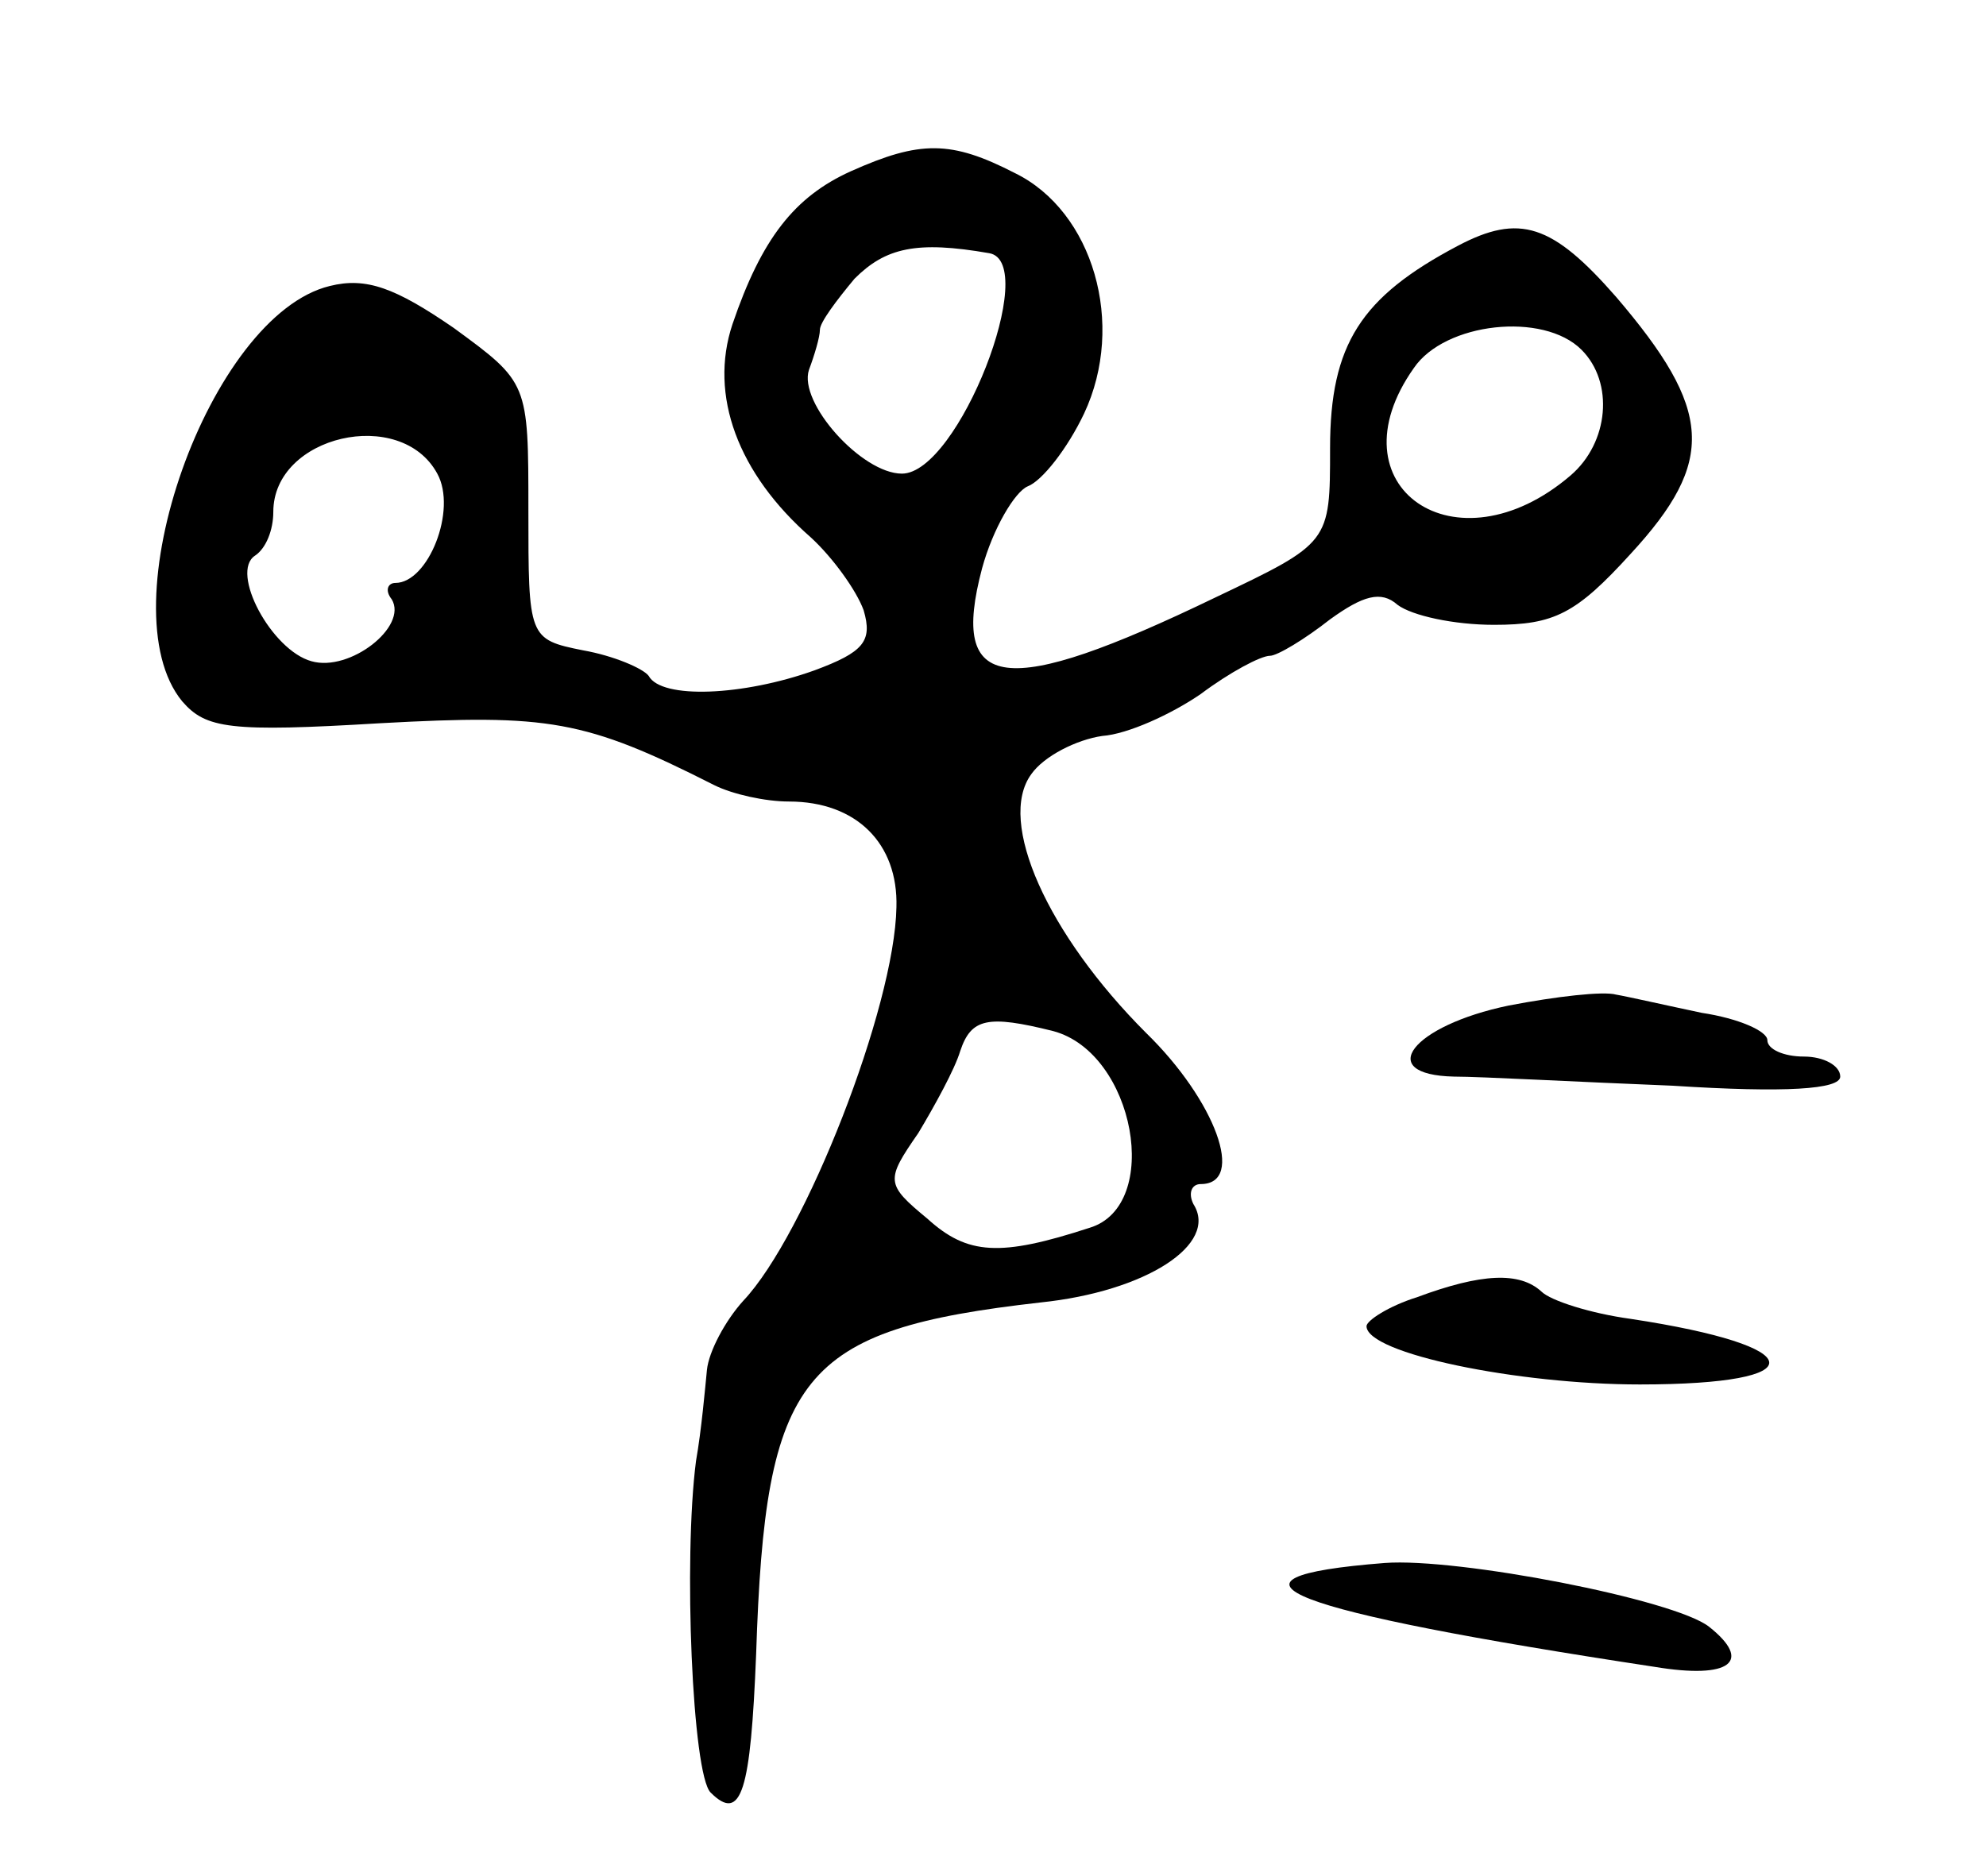 <svg version="1.0" xmlns="http://www.w3.org/2000/svg"
 width="109pt" height="103pt" viewBox="0 0 109 103"
 preserveAspectRatio="xMidYMid meet">
<g transform="translate(0,103) scale(0.1,-0.1)"
fill="#000000" stroke="none">
<path d="M467 936 c-31 -14 -49 -37 -65 -84 -13 -39 3 -82 43 -117 12 -11 25
-29 29 -40 5 -17 0 -23 -27 -33 -39 -14 -84 -16 -91 -3 -3 4 -19 11 -36 14
-30 6 -30 7 -30 77 0 70 0 70 -41 100 -32 22 -48 28 -68 23 -66 -16 -123 -177
-81 -228 13 -15 26 -17 109 -12 92 5 112 2 183 -34 10 -5 28 -9 41 -9 37 0 60
-23 59 -58 -1 -55 -50 -180 -84 -216 -10 -11 -19 -28 -20 -38 -1 -10 -3 -33
-6 -50 -7 -54 -2 -172 8 -182 17 -17 22 1 25 76 5 154 24 178 156 193 58 6 98
32 84 54 -3 6 -1 11 4 11 25 0 8 46 -30 83 -54 54 -82 116 -63 142 7 10 25 19
39 21 14 1 38 12 54 23 16 12 33 21 38 21 4 0 19 9 33 20 18 13 28 16 37 8 8
-6 31 -11 53 -11 33 0 45 6 75 39 47 51 45 79 -8 141 -35 40 -53 46 -87 28
-53 -28 -70 -54 -70 -111 0 -52 0 -52 -63 -82 -116 -56 -146 -52 -128 16 6 22
18 42 25 45 8 3 22 21 31 40 23 49 5 111 -38 132 -35 18 -52 18 -90 1z m76
-45 c28 -5 -17 -121 -48 -121 -22 0 -57 39 -51 57 3 8 6 18 6 22 0 4 9 16 19
28 17 17 34 21 74 14z m325 -53 c18 -18 15 -51 -6 -69 -63 -54 -132 -6 -86 59
17 25 71 31 92 10z m-628 -68 c11 -20 -5 -60 -23 -60 -4 0 -6 -4 -2 -9 9 -15
-23 -40 -44 -34 -22 6 -45 49 -31 58 6 4 10 14 10 24 0 42 70 58 90 21z m338
-306 c45 -12 60 -96 20 -108 -49 -16 -67 -15 -89 5 -23 19 -23 21 -5 47 9 15
20 35 23 45 6 18 15 20 51 11z"/>
<path d="M828 478 c-53 -11 -74 -38 -30 -39 15 0 69 -3 120 -5 62 -4 92 -2 92
5 0 6 -9 11 -20 11 -11 0 -20 4 -20 9 0 5 -16 12 -36 15 -19 4 -41 9 -47 10
-7 2 -33 -1 -59 -6z"/>
<path d="M778 318 c-16 -5 -28 -13 -28 -16 0 -15 83 -32 150 -32 97 0 94 21
-5 36 -22 3 -44 10 -49 15 -12 11 -33 10 -68 -3z"/>
<path d="M760 172 c-102 -8 -56 -26 148 -57 42 -7 54 3 30 22 -19 15 -138 38
-178 35z"/>
</g>
</svg>
